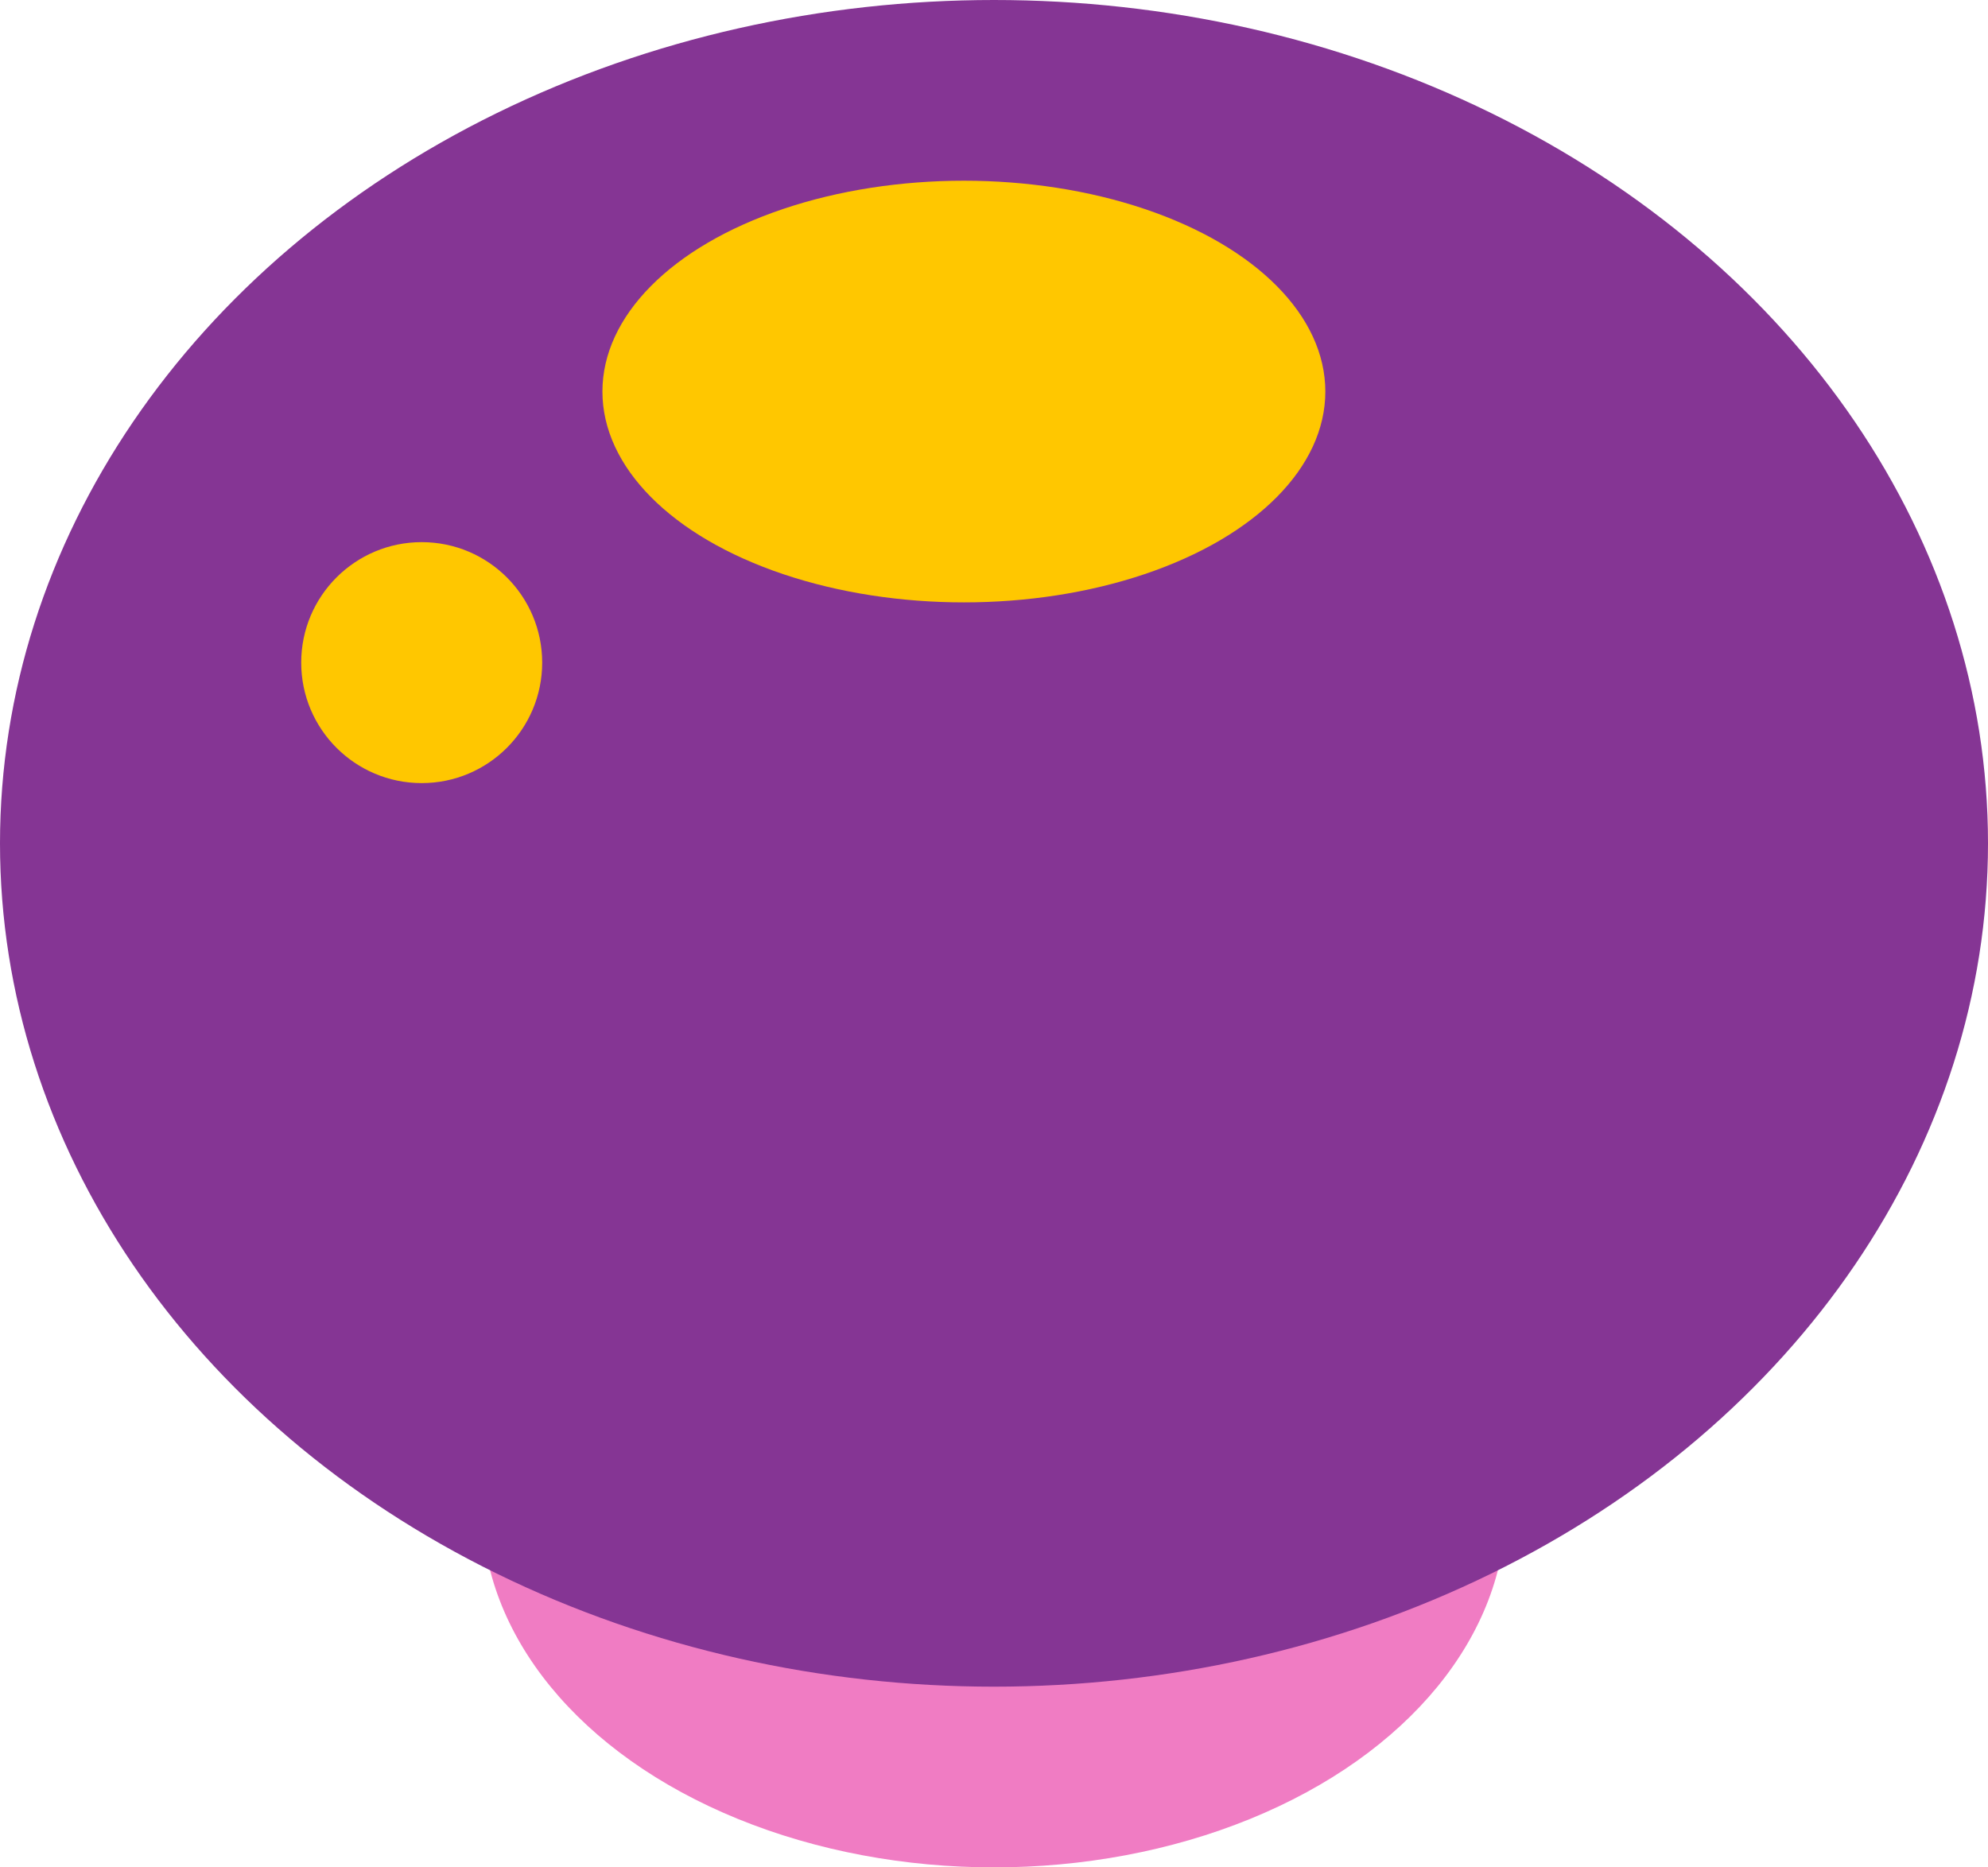 <svg width="33" height="31" viewBox="0 0 33 31" fill="none" xmlns="http://www.w3.org/2000/svg">
<ellipse cx="16.5" cy="25" rx="8.5" ry="6" fill="#F07CC3"/>
<ellipse cx="16.5" cy="14" rx="16.5" ry="14" fill="#853594"/>
<circle cx="7" cy="11" r="2" fill="#FFC700"/>
<ellipse cx="16" cy="6.5" rx="6" ry="3.5" fill="#FFC700"/>
</svg>